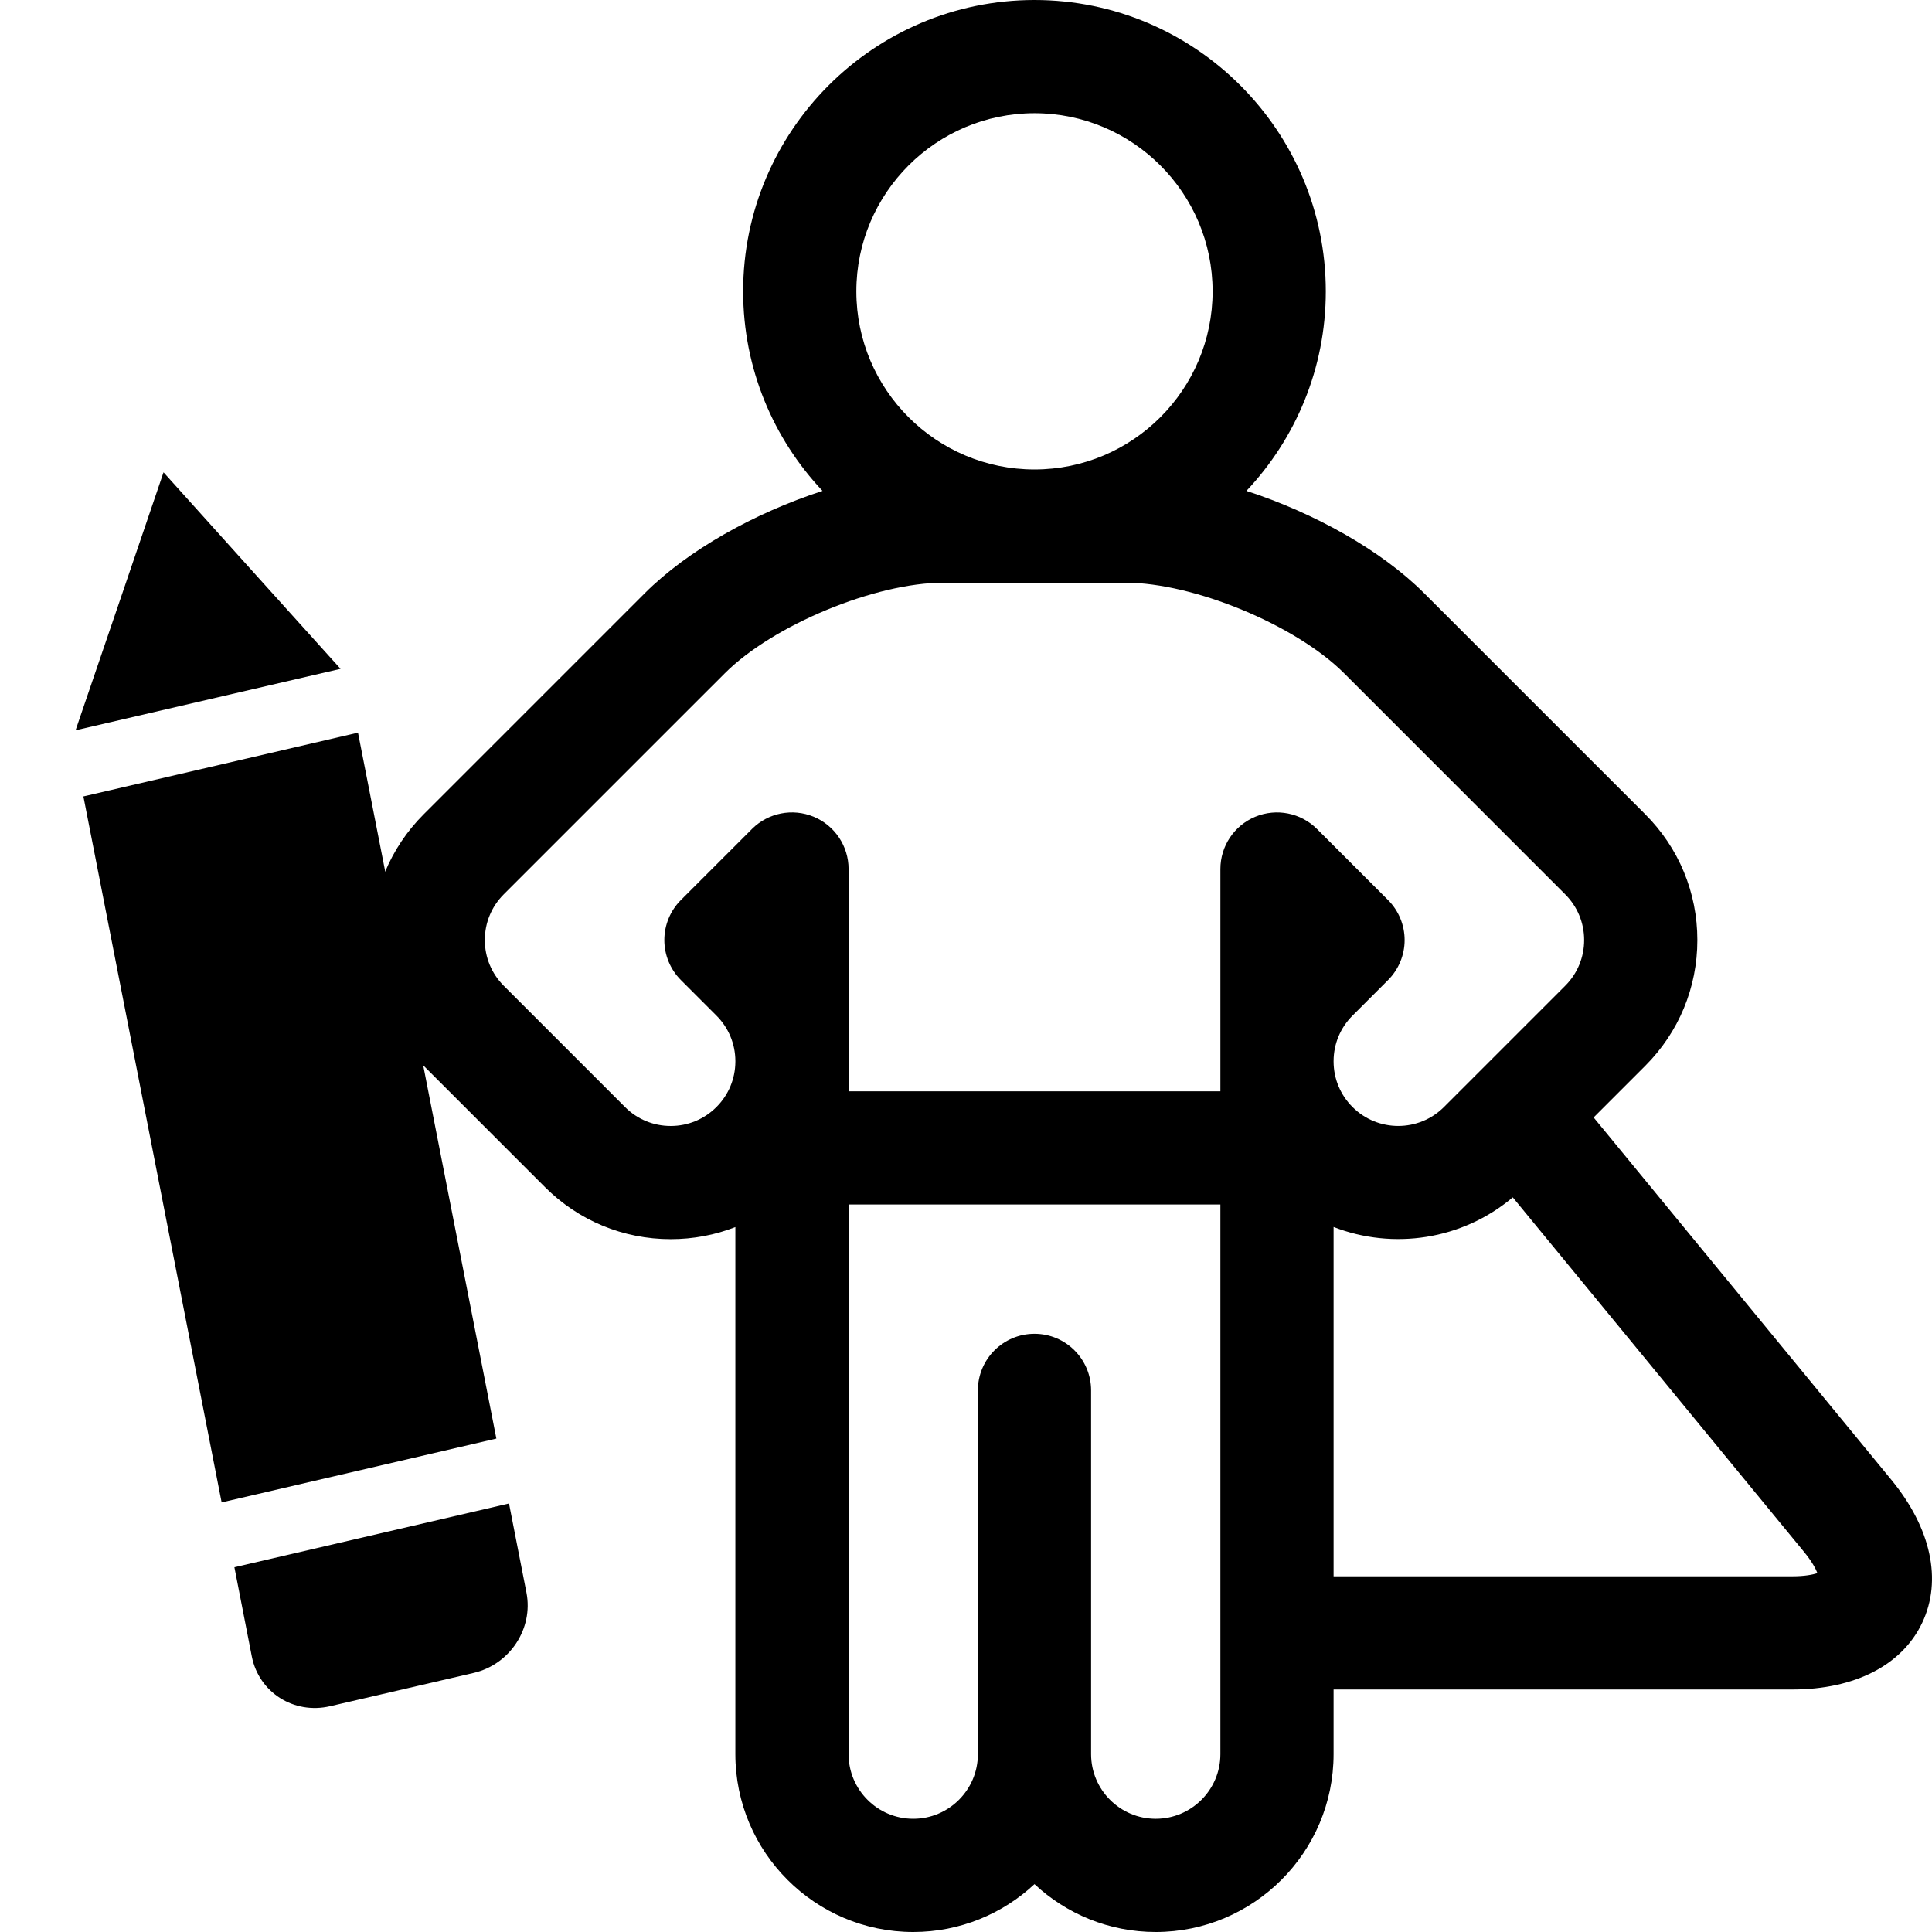 <svg width="512" height="512" xmlns="http://www.w3.org/2000/svg" version="1.1">
    <g>
        <title>Layer 1</title>
        <g id="surface1">
            <path
                d="m501.238,392.176l-78.91,-96.043l13.68,-13.68c8.902,-8.902 13.809,-20.738 13.809,-33.328c0,-12.59 -4.906,-24.43 -13.809,-33.328c0,-0.004 -0.004,-0.004 -0.004,-0.008l-58.582,-58.578c-11.398,-11.402 -29.098,-21.266 -47.102,-27.121c13.023,-13.828 21.031,-32.434 21.031,-52.883c0,-42.57 -34.633,-77.207 -77.203,-77.207c-42.574,0 -77.207,34.637 -77.207,77.207c0,20.449 8.004,39.055 21.031,52.883c-18.004,5.852 -35.703,15.719 -47.102,27.121l-58.586,58.586c-8.902,8.902 -13.805,20.738 -13.805,33.328c0,12.59 4.902,24.426 13.805,33.324l32.133,32.137c8.902,8.902 20.738,13.805 33.328,13.805c5.957,0 11.746,-1.098 17.133,-3.199l0,139.676c0,25.988 21.145,47.133 47.133,47.133c12.41,0 23.711,-4.816 32.137,-12.68c8.426,7.863 19.727,12.68 32.133,12.68c25.988,0 47.133,-21.145 47.133,-47.133l0,-17.133l121.566,0c16.566,0 29.121,-6.457 34.438,-17.711c5.32,-11.25 2.336,-25.047 -8.18,-37.848zm-227.09,-362.176c26.027,0 47.203,21.176 47.203,47.207c0,26.027 -21.176,47.207 -47.203,47.207c-26.031,0 -47.207,-21.18 -47.207,-47.207c0,-26.031 21.176,-47.207 47.207,-47.207zm-84.285,263.371c-3.238,3.238 -7.539,5.02 -12.117,5.02c-4.578,0 -8.879,-1.781 -12.113,-5.02l-32.137,-32.137c-3.234,-3.234 -5.016,-7.535 -5.016,-12.109c0,-4.578 1.781,-8.879 5.016,-12.117l58.59,-58.586c12.785,-12.789 39.871,-24.008 57.961,-24.008l48.199,0c18.09,0 45.172,11.219 57.961,24.008l58.582,58.586c0.004,0 0.004,0 0.004,0.004c3.238,3.234 5.02,7.539 5.02,12.113c0,4.574 -1.781,8.879 -5.02,12.113l-32.133,32.133c-6.68,6.684 -17.547,6.684 -24.23,0c-3.215,-3.215 -4.996,-7.48 -5.016,-12.023l0,-0.18c0.02,-4.543 1.801,-8.809 5.016,-12.023l9.414,-9.414c2.812,-2.812 4.395,-6.629 4.395,-10.605c0,-3.98 -1.582,-7.797 -4.395,-10.609l-18.824,-18.82c-4.293,-4.289 -10.738,-5.574 -16.348,-3.254c-5.605,2.324 -9.258,7.793 -9.258,13.859l0,50.809c0,0.047 0,0.102 0,0.148c0,0.051 0,0.102 0,0.148l0,7.793l-98.535,0l0,-7.77c0,-0.059 0,-0.113 0,-0.172c0,-0.059 0,-0.113 0,-0.172l0,-50.785c0,-6.066 -3.656,-11.535 -9.258,-13.859c-5.605,-2.32 -12.059,-1.039 -16.348,3.25l-18.824,18.824c-2.812,2.812 -4.395,6.629 -4.395,10.605c0,3.98 1.582,7.797 4.395,10.609l9.414,9.414c3.211,3.211 4.988,7.473 5.016,12.008l0,0.207c-0.027,4.539 -1.805,8.801 -5.016,12.012zm133.551,171.496c0,9.445 -7.688,17.133 -17.133,17.133c-9.449,0 -17.133,-7.684 -17.133,-17.133l0,-96.398c0,-8.285 -6.719,-15 -15,-15c-8.285,0 -15,6.715 -15,15l0,96.398c0,9.445 -7.688,17.133 -17.137,17.133c-9.445,0 -17.133,-7.684 -17.133,-17.133l0,-145.668l98.535,0l0,145.668zm151.566,-47.133l-121.566,0l0,-92.57c15.703,6.102 34.043,3.48 47.484,-7.855l77.16,93.914c2.141,2.605 3.125,4.508 3.578,5.672c-1.188,0.391 -3.285,0.84 -6.656,0.84zm0,0"
                fill-rule="nonzero"
                id="svg_1"
            />
        </g>
        <path
            transform="rotate(135.782 70.355 299.804)"
            stroke-width="20"
            id="svg_6"
            d="m164.344,178.672l-33.423,-20.213c-8.433,-5.095 -19.544,-2.643 -24.858,5.473l-13.174,20.176l63.939,38.641l13.184,-20.166c5.293,-8.125 2.767,-18.827 -5.669,-23.91l0,0zm-185.234,179.744l63.942,38.641l104.216,-159.635l-63.973,-38.651l-104.185,159.645l0,0zm-9.767,49.095l-1.412,36.295l33.371,-16.984l31.012,-15.755l-61.687,-37.302l-1.283,33.747l0,0l-0,-0z"
        />
    </g>
</svg>
